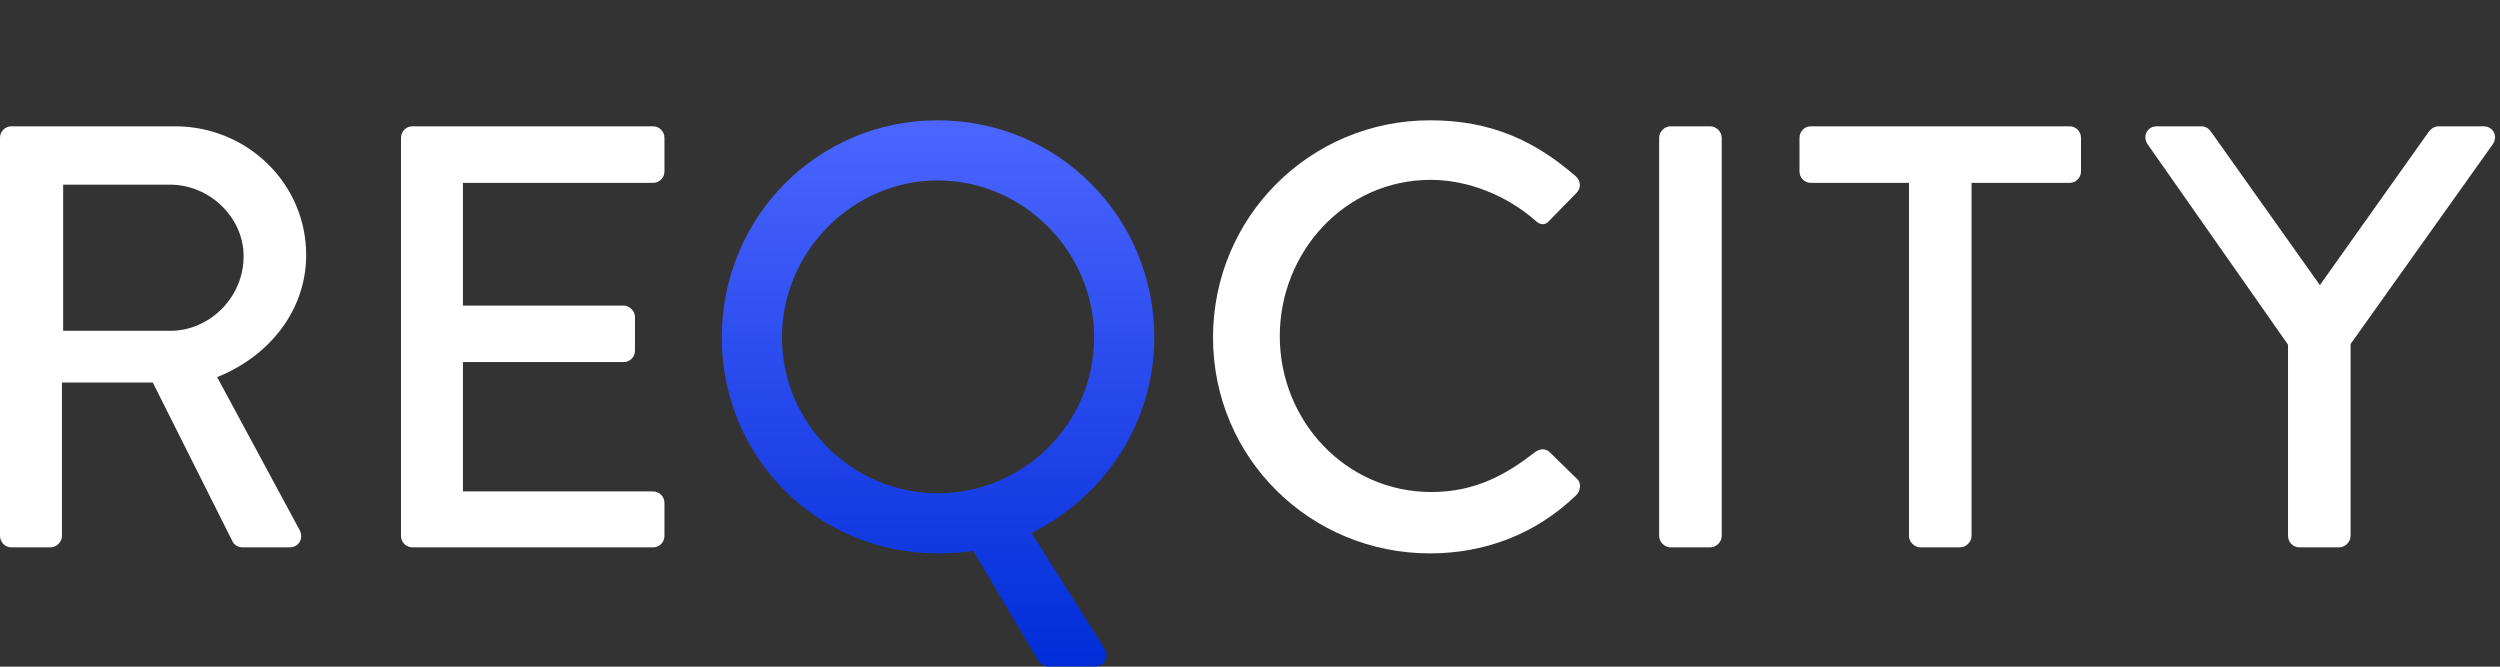 <svg width="105" height="28" viewBox="0 0 105 28" fill="none" xmlns="http://www.w3.org/2000/svg">
<rect x="0" y="0" width="105" height="28" fill="#333333" stroke="none"/>
<path d="M0 22.509C0 22.762 0.202 22.989 0.48 22.989H2.122C2.375 22.989 2.602 22.762 2.602 22.509V16.067H6.417L9.777 22.762C9.827 22.863 9.979 22.989 10.181 22.989H12.152C12.581 22.989 12.758 22.585 12.581 22.257L9.12 15.84C11.318 14.956 12.859 13.036 12.859 10.711C12.859 7.705 10.383 5.305 7.352 5.305H0.48C0.202 5.305 0 5.533 0 5.785V22.509ZM2.653 13.895V7.756H7.149C8.792 7.756 10.232 9.12 10.232 10.762C10.232 12.505 8.792 13.895 7.149 13.895H2.653Z" fill="white"/>
<path d="M16.842 22.509C16.842 22.762 17.044 22.989 17.322 22.989H27.427C27.705 22.989 27.907 22.762 27.907 22.509V21.12C27.907 20.867 27.705 20.64 27.427 20.64H19.444V15.208H26.189C26.442 15.208 26.669 15.006 26.669 14.728V13.314C26.669 13.061 26.442 12.834 26.189 12.834H19.444V7.68H27.427C27.705 7.68 27.907 7.453 27.907 7.2V5.785C27.907 5.533 27.705 5.305 27.427 5.305H17.322C17.044 5.305 16.842 5.533 16.842 5.785V22.509Z" fill="white"/>
<path d="M30.316 14.173C30.316 19.225 34.333 23.242 39.385 23.242C39.84 23.242 40.396 23.217 40.876 23.141L43.604 27.739C43.705 27.916 43.907 27.992 44.008 27.992H45.979C46.383 27.992 46.61 27.587 46.383 27.234L43.326 22.383C46.383 20.867 48.48 17.76 48.48 14.173C48.48 9.12 44.438 5.053 39.385 5.053C34.333 5.053 30.316 9.12 30.316 14.173ZM32.842 14.173C32.842 10.585 35.798 7.579 39.385 7.579C42.998 7.579 45.954 10.585 45.954 14.173C45.954 17.785 42.998 20.716 39.385 20.716C35.798 20.716 32.842 17.785 32.842 14.173Z" fill="url(#paint0_linear_240_663)"/>
<path d="M50.947 14.173C50.947 19.225 55.014 23.242 60.067 23.242C62.316 23.242 64.488 22.459 66.206 20.792C66.383 20.615 66.433 20.286 66.231 20.11L65.069 18.973C64.918 18.846 64.69 18.821 64.463 18.998C63.25 19.933 61.962 20.665 60.118 20.665C56.505 20.665 53.751 17.659 53.751 14.122C53.751 10.585 56.48 7.554 60.092 7.554C61.659 7.554 63.276 8.211 64.463 9.246C64.69 9.474 64.918 9.474 65.094 9.246L66.206 8.11C66.408 7.907 66.408 7.604 66.181 7.402C64.463 5.912 62.619 5.053 60.067 5.053C55.014 5.053 50.947 9.12 50.947 14.173Z" fill="white"/>
<path d="M69.684 22.509C69.684 22.762 69.912 22.989 70.164 22.989H71.832C72.084 22.989 72.312 22.762 72.312 22.509V5.785C72.312 5.533 72.084 5.305 71.832 5.305H70.164C69.912 5.305 69.684 5.533 69.684 5.785V22.509Z" fill="white"/>
<path d="M80.177 22.509C80.177 22.762 80.404 22.989 80.657 22.989H82.325C82.577 22.989 82.805 22.762 82.805 22.509V7.68H86.922C87.2 7.68 87.402 7.453 87.402 7.2V5.785C87.402 5.533 87.2 5.305 86.922 5.305H76.059C75.781 5.305 75.579 5.533 75.579 5.785V7.2C75.579 7.453 75.781 7.68 76.059 7.68H80.177V22.509Z" fill="white"/>
<path d="M96.097 22.509C96.097 22.762 96.299 22.989 96.576 22.989H98.244C98.496 22.989 98.724 22.762 98.724 22.509V14.45L104.711 6.038C104.913 5.709 104.711 5.305 104.307 5.305H102.412C102.235 5.305 102.084 5.431 102.008 5.533L97.435 11.975L92.863 5.533C92.787 5.431 92.661 5.305 92.459 5.305H90.589C90.185 5.305 89.983 5.709 90.185 6.038L96.097 14.476V22.509Z" fill="white"/>
<defs>
<linearGradient id="paint0_linear_240_663" x1="39.398" y1="5.053" x2="39.398" y2="27.992" gradientUnits="userSpaceOnUse">
<stop stop-color="#4C65FF"/>
<stop offset="1" stop-color="#002DD8"/>
</linearGradient>
</defs>
</svg>

